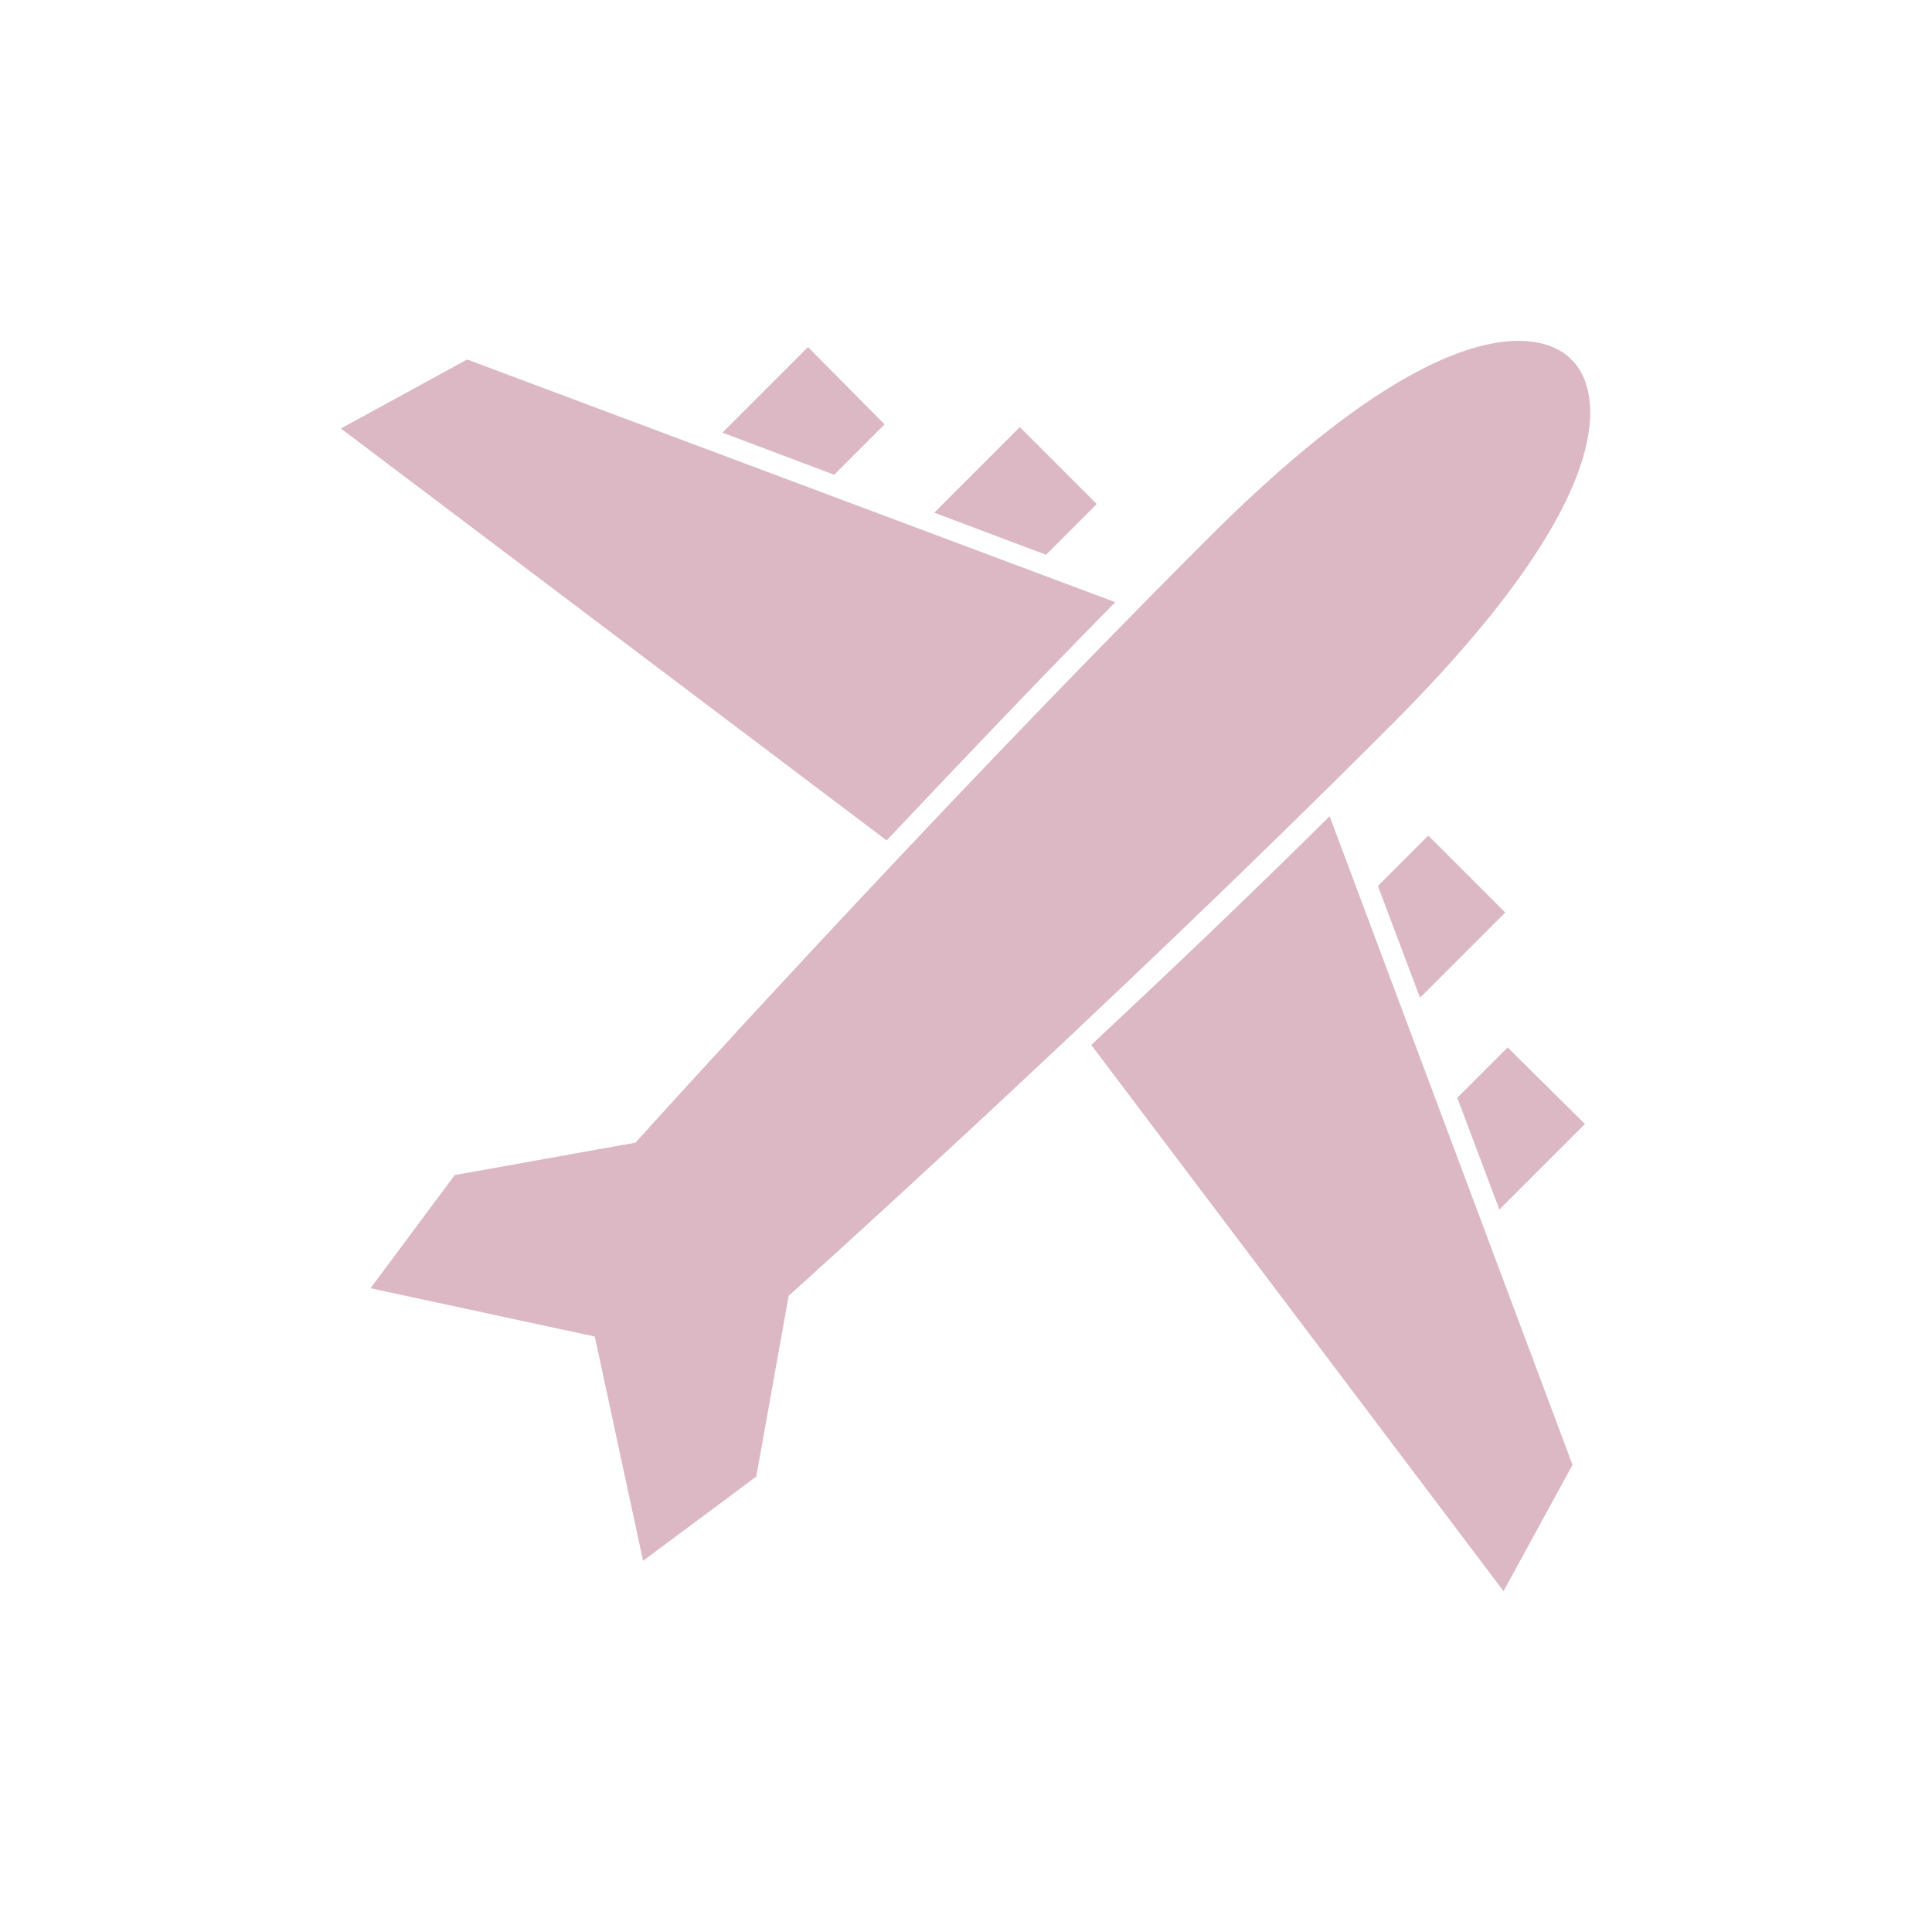 <?xml version="1.0" encoding="UTF-8"?>
<svg id="Layer_1" xmlns="http://www.w3.org/2000/svg" version="1.1" viewBox="0 0 28 28">
  <!-- Generator: Adobe Illustrator 29.4.0, SVG Export Plug-In . SVG Version: 2.1.0 Build 152)  -->
  <g id="Layer_14">
    <g id="Group_182">
      <path id="Path_192" d="M15.89,7.3l-1.11-1.11-1.24,1.24,1.62.61.73-.73Z" style="fill: #dcb7c4;"/>
      <path id="Path_193" d="M12.82,6.15l-1.11-1.12-1.24,1.24,1.62.61.73-.73Z" style="fill: #dcb7c4;"/>
      <path id="Path_194" d="M21.81,13.22l-1.11-1.11-.73.73.61,1.62,1.24-1.24Z" style="fill: #dcb7c4;"/>
      <path id="Path_195" d="M21.12,15.91l.61,1.62,1.24-1.24-1.12-1.11-.73.73Z" style="fill: #dcb7c4;"/>
      <path id="Path_196" d="M15.82,15.15l5.97,7.91,1-1.83-3.52-9.4c-1.18,1.17-2.37,2.3-3.45,3.31ZM16.17,8.73l-9.4-3.52-1.83,1,7.91,5.97c1.01-1.07,2.14-2.26,3.31-3.45Z" style="fill: #dcb7c4;"/>
      <path id="Path_197" d="M22.78,5.22s-.21-.28-.77-.28c-.76,0-2.15.5-4.53,2.89-4.14,4.14-8.27,8.73-8.27,8.73l-2.62.47-1.22,1.64,3.25.7.7,3.25,1.64-1.22.47-2.62s4.59-4.12,8.73-8.27c4.14-4.14,2.61-5.3,2.61-5.3Z" style="fill: #dcb7c4;"/>
    </g>
  </g>
</svg>